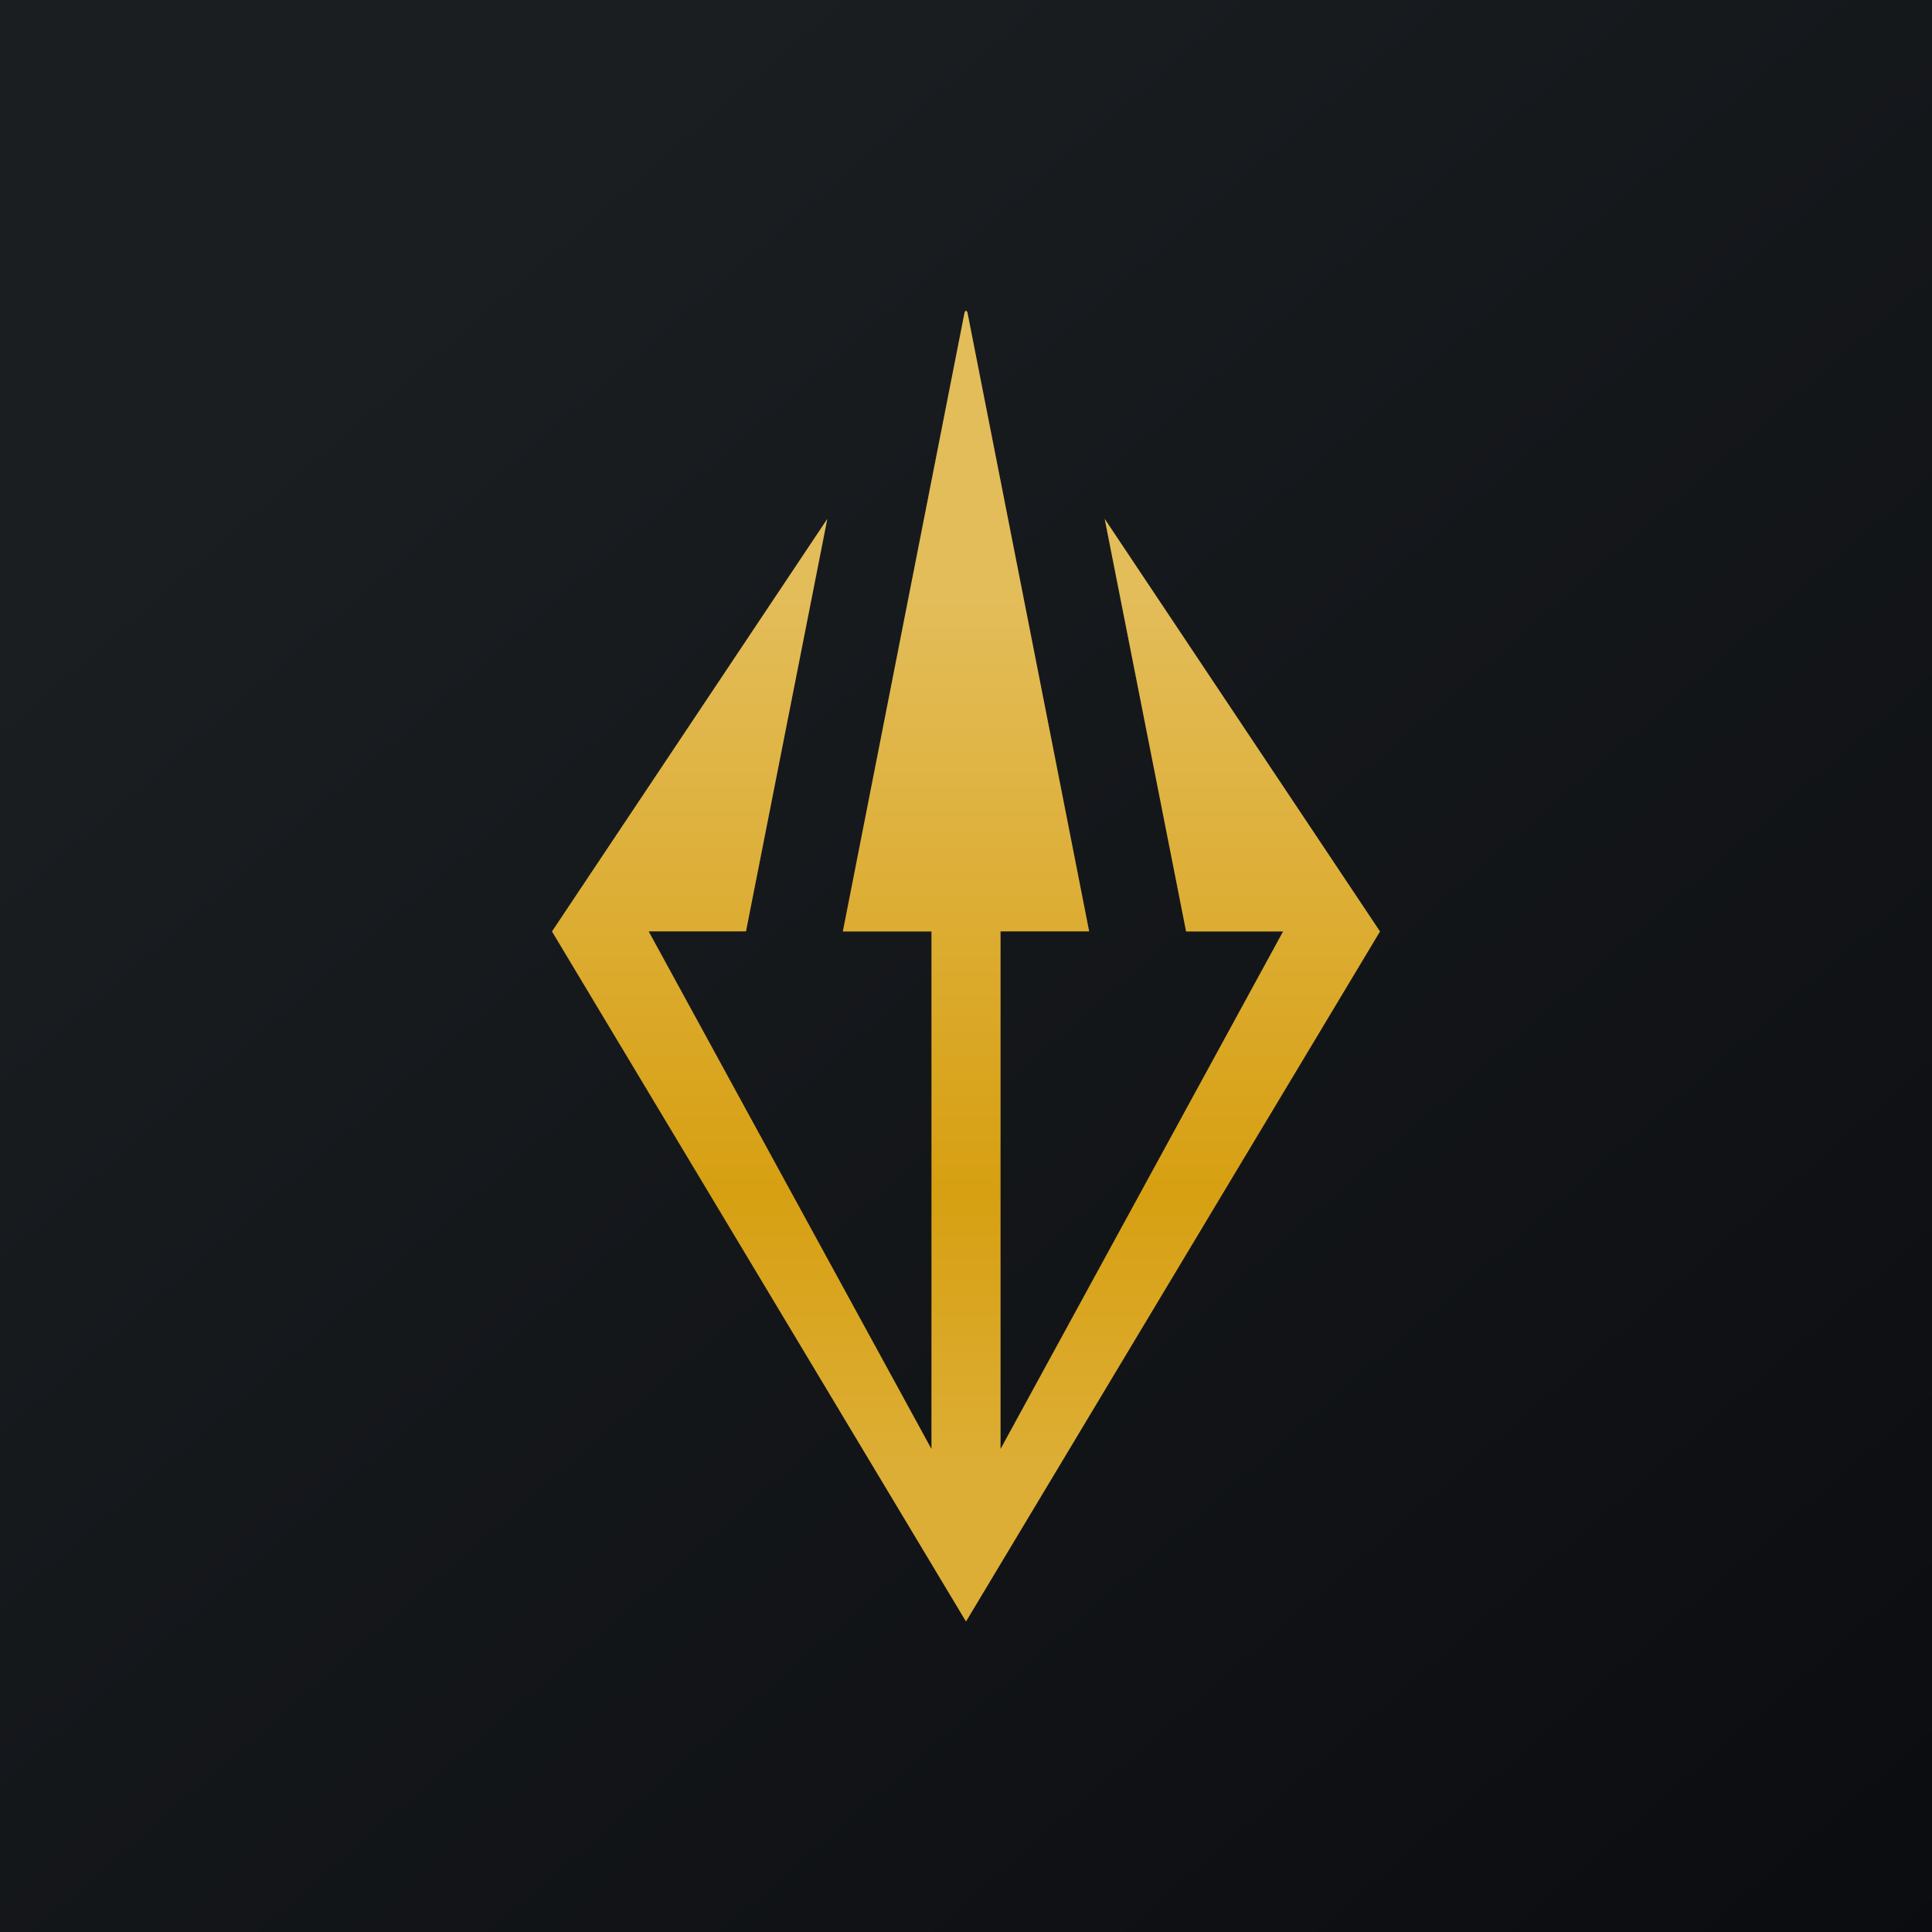 <svg xmlns="http://www.w3.org/2000/svg" width="24" height="24" fill="none" viewBox="0 0 24 24"><rect x="0" y="0" width="24" height="24" fill="#808080" stroke="none"/><g clip-path="url(#a)"><path fill="url(#b)" d="M0 0h24v24H0z"/><path fill="#D7A012" d="m10.277 6.446-3.42 5.125L12 20.143l5.143-8.572-3.42-5.125 1.011 5.125h1.205L12.429 18V11.57h1.101l-1.513-7.693L12 3.857l-.017.021-1.513 7.693h1.101V18L8.058 11.57h1.209z"/><path fill="url(#c)" fill-opacity=".3" d="m10.277 6.446-3.42 5.125L12 20.143l5.143-8.572-3.42-5.125 1.011 5.125h1.205L12.429 18V11.57h1.101l-1.513-7.693L12 3.857l-.017.021-1.513 7.693h1.101V18L8.058 11.57h1.209z"/></g><defs><linearGradient id="b" x1="4.466" x2="29.207" y1="4.161" y2="32.58" gradientUnits="userSpaceOnUse"><stop stop-color="#1A1E21"/><stop offset="1" stop-color="#06060A"/></linearGradient><linearGradient id="c" x1="12" x2="12" y1="7.5" y2="18.214" gradientUnits="userSpaceOnUse"><stop stop-color="#fff"/><stop offset=".68" stop-color="#fff" stop-opacity="0"/><stop offset="1" stop-color="#fff" stop-opacity=".5"/></linearGradient><clipPath id="a"><path fill="#fff" d="M0 0h24v24H0z"/></clipPath></defs></svg>
